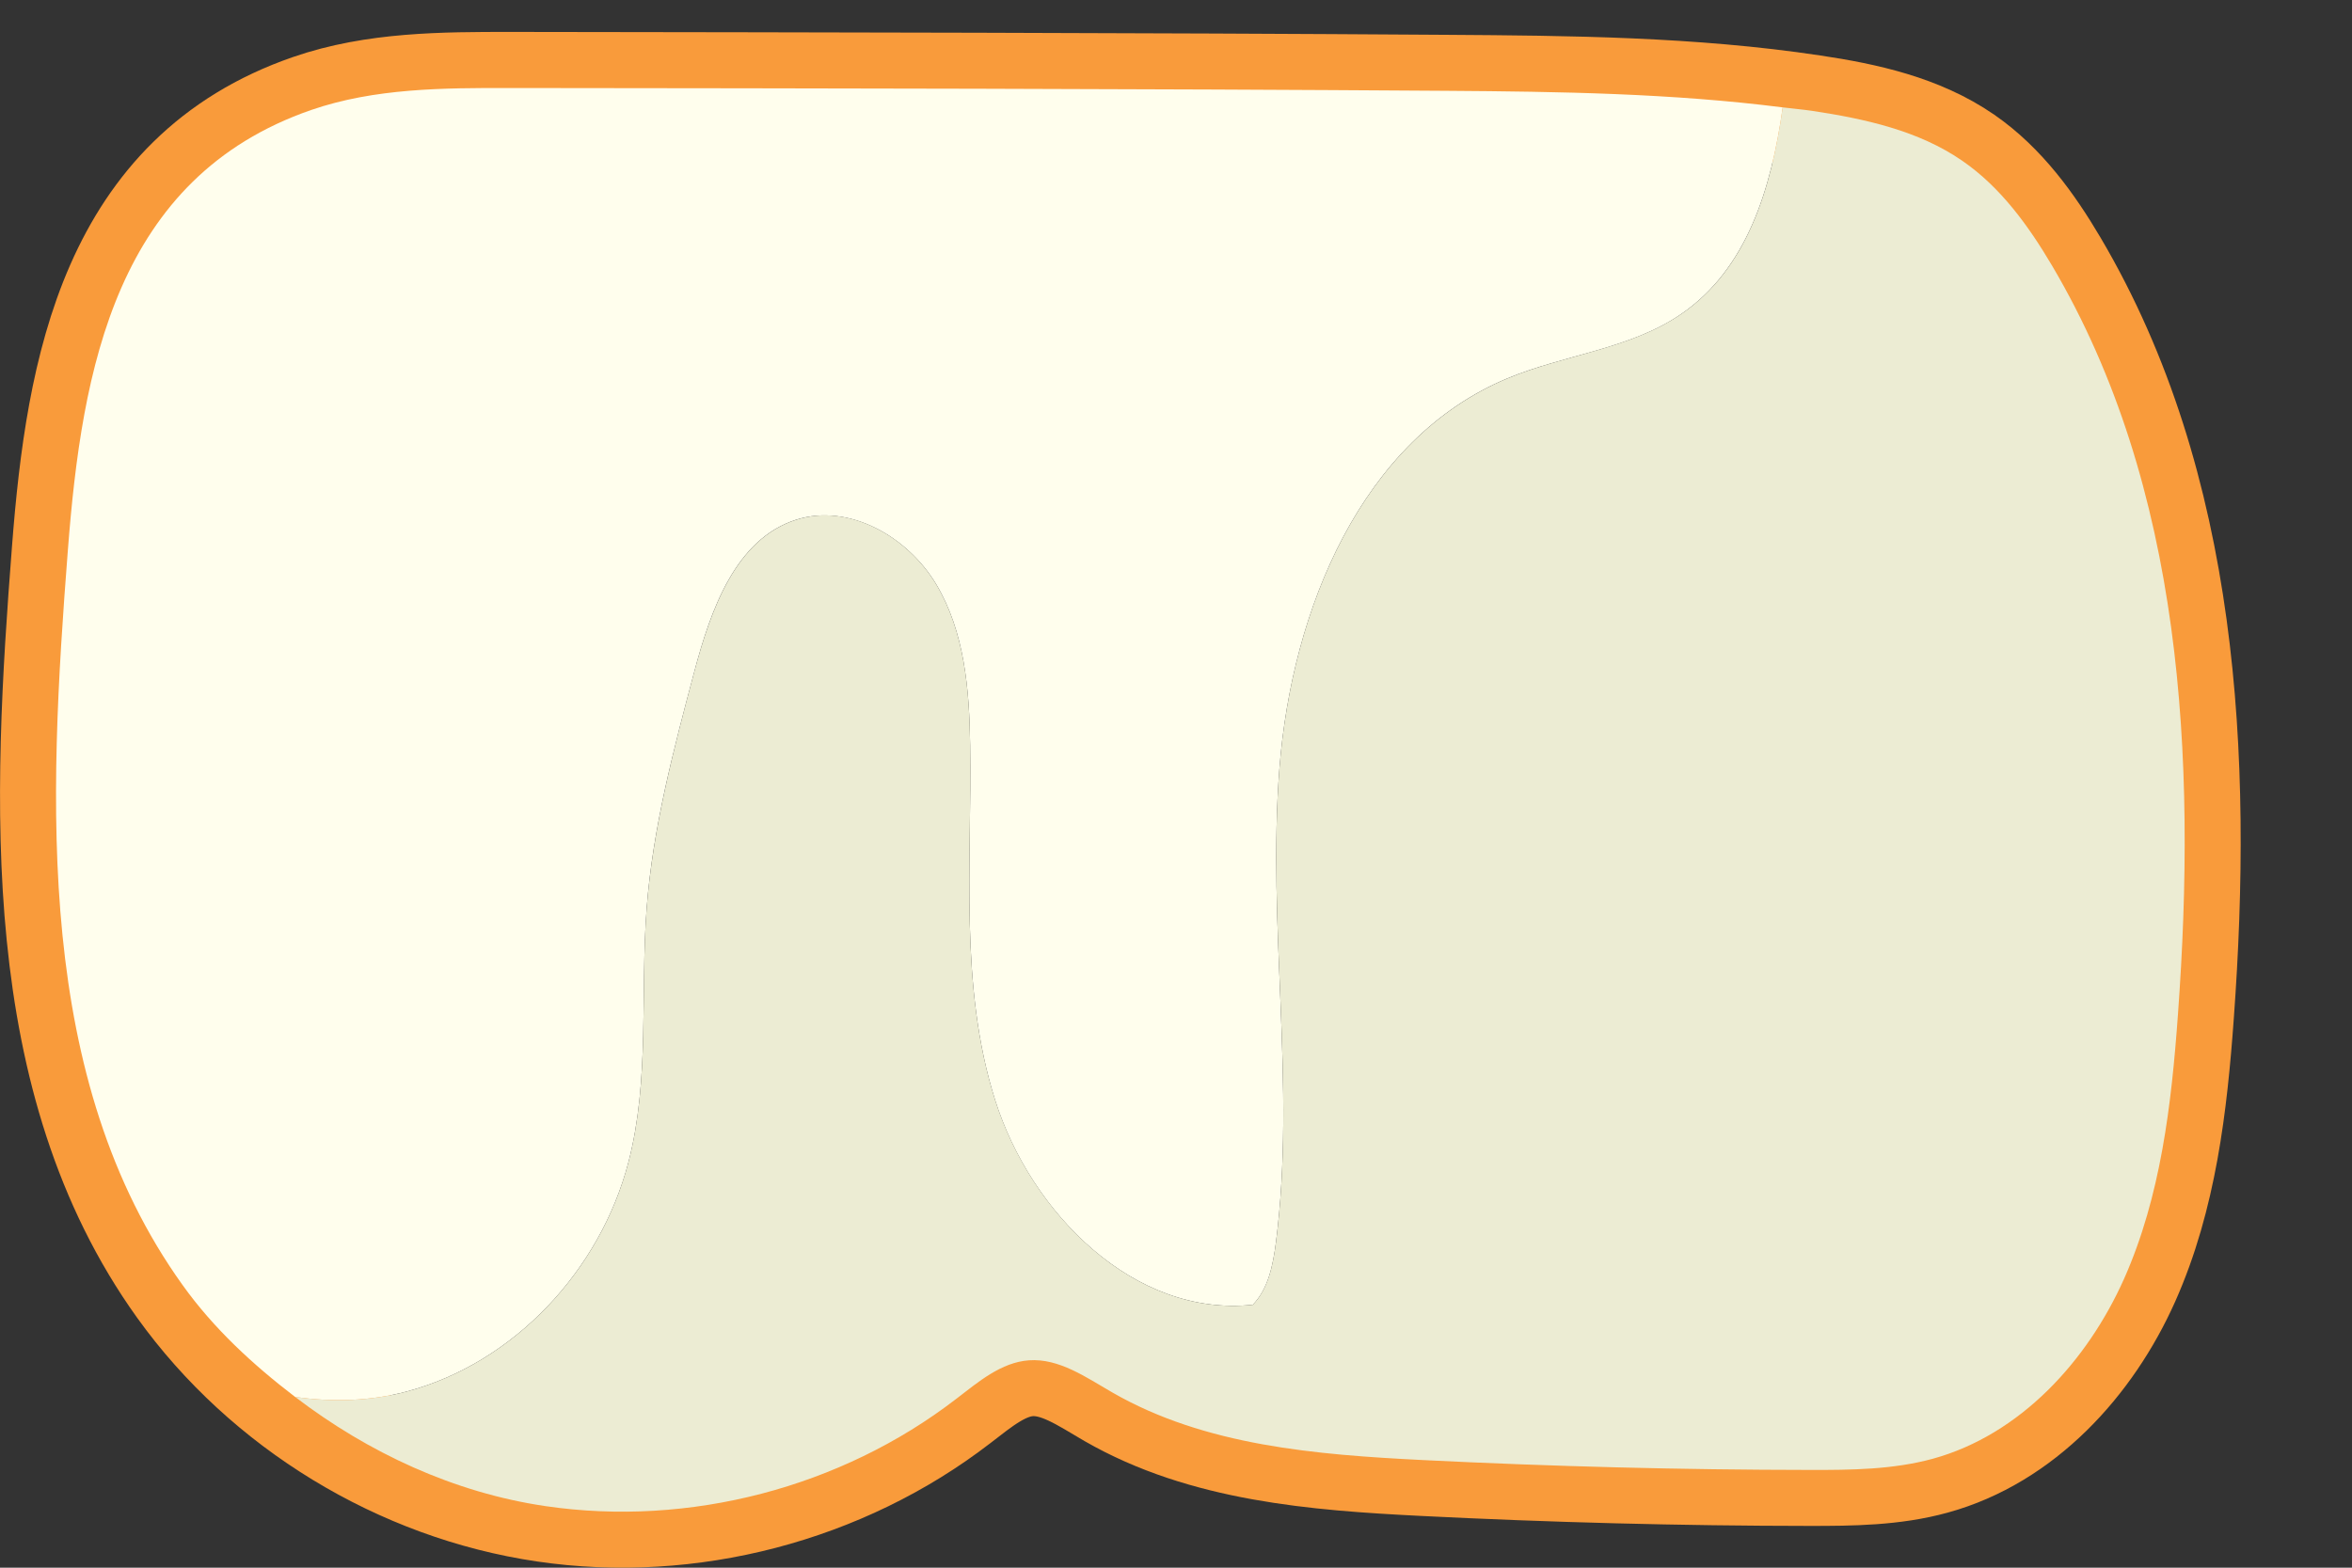 <?xml version="1.0" encoding="UTF-8" standalone="no"?>
<svg width="21px" height="14px" viewBox="0 0 21 14" version="1.1" xmlns="http://www.w3.org/2000/svg" xmlns:xlink="http://www.w3.org/1999/xlink" xmlns:sketch="http://www.bohemiancoding.com/sketch/ns">
    <rect x="0" y="0" width="21" height="14" fill="#333333" stroke="none"/>
    <!-- Generator: Sketch 3.4 (15575) - http://www.bohemiancoding.com/sketch -->
    <title>Page 1</title>
    <desc>Created with Sketch.</desc>
    <defs></defs>
    <g id="Page-1" stroke="none" stroke-width="1" fill="none" fill-rule="evenodd" sketch:type="MSPage">
        <g id="Doctor---Patient-Landing-Page---Patient---Perio-Chart" sketch:type="MSArtboardGroup" transform="translate(-835, -776)">
            <g id="Chart" sketch:type="MSLayerGroup" transform="translate(271, 398)">
                <g id="Form" transform="translate(0, 24)" sketch:type="MSShapeGroup">
                    <g id="Row-14" transform="translate(558, 197)">
                        <g id="Page-1" transform="translate(6, 157)">
                            <path d="M2.779,0.982 C1.034,1.585 0.731,3.292 0.606,4.912 C0.431,7.169 0.311,9.637 1.631,11.477 C2.388,12.532 3.584,13.261 4.869,13.45 C6.153,13.639 7.509,13.285 8.537,12.492 C8.735,12.34 8.939,12.166 9.187,12.148 C9.457,12.129 9.698,12.3 9.933,12.436 C10.76,12.912 11.751,12.99 12.705,13.038 C13.856,13.096 15.009,13.126 16.162,13.127 C16.53,13.127 16.903,13.124 17.258,13.026 C18.037,12.812 18.636,12.157 18.965,11.419 C19.293,10.682 19.388,9.864 19.446,9.059 C19.613,6.769 19.49,4.35 18.323,2.374 C18.112,2.017 17.863,1.672 17.522,1.436 C17.131,1.166 16.65,1.06 16.179,0.99 C15.103,0.828 14.009,0.818 12.92,0.811 C10.132,0.792 7.345,0.789 4.557,0.785 C3.958,0.785 3.345,0.786 2.779,0.982 L2.779,0.982 Z" id="Stroke-1" stroke="#F99B3B"></path>
                            <path d="M3.63,12.427 C4.592,12.171 5.36,11.342 5.611,10.379 C5.803,9.643 5.716,8.866 5.774,8.108 C5.829,7.39 6.015,6.69 6.2,5.995 C6.346,5.445 6.568,4.813 7.109,4.641 C7.581,4.492 8.105,4.793 8.359,5.218 C8.613,5.643 8.655,6.159 8.662,6.654 C8.678,7.716 8.564,8.807 8.884,9.821 C9.203,10.834 10.129,11.766 11.186,11.652 C11.325,11.508 11.366,11.297 11.392,11.098 C11.573,9.694 11.313,8.268 11.424,6.857 C11.535,5.446 12.155,3.922 13.461,3.378 C13.971,3.166 14.554,3.118 15.01,2.805 C15.597,2.403 15.815,1.688 15.917,0.959 C14.925,0.833 13.921,0.818 12.92,0.811 C10.132,0.792 7.344,0.789 4.556,0.786 C3.957,0.785 3.345,0.787 2.779,0.982 C1.034,1.586 0.731,3.293 0.606,4.912 C0.431,7.169 0.311,9.638 1.631,11.477 C1.907,11.863 2.258,12.187 2.635,12.475 C2.966,12.523 3.307,12.513 3.63,12.427" id="Fill-3" fill="#FFFEED"></path>
                            <path d="M18.323,2.374 C18.112,2.017 17.863,1.672 17.522,1.437 C17.131,1.166 16.65,1.061 16.18,0.99 C16.092,0.977 16.004,0.97 15.917,0.959 C15.815,1.688 15.598,2.403 15.01,2.805 C14.554,3.117 13.972,3.166 13.462,3.378 C12.155,3.922 11.535,5.446 11.424,6.857 C11.313,8.267 11.573,9.694 11.392,11.098 C11.366,11.296 11.325,11.507 11.186,11.652 C10.129,11.766 9.204,10.834 8.884,9.82 C8.564,8.807 8.678,7.716 8.662,6.653 C8.655,6.158 8.613,5.643 8.359,5.218 C8.105,4.793 7.581,4.491 7.11,4.641 C6.568,4.813 6.347,5.445 6.2,5.995 C6.015,6.69 5.83,7.39 5.774,8.107 C5.716,8.866 5.803,9.643 5.611,10.379 C5.36,11.342 4.592,12.171 3.63,12.427 C3.307,12.513 2.967,12.523 2.635,12.475 C3.289,12.974 4.054,13.33 4.869,13.45 C6.153,13.639 7.509,13.285 8.537,12.493 C8.735,12.341 8.939,12.166 9.187,12.148 C9.457,12.129 9.698,12.301 9.933,12.436 C10.76,12.912 11.751,12.991 12.705,13.039 C13.856,13.096 15.009,13.126 16.162,13.127 C16.53,13.128 16.903,13.124 17.258,13.027 C18.037,12.812 18.636,12.157 18.965,11.42 C19.293,10.682 19.388,9.864 19.446,9.059 C19.613,6.77 19.49,4.351 18.323,2.374" id="Fill-5" fill="#ECECD3"></path>
                        </g>
                    </g>
                </g>
            </g>
        </g>
    </g>
</svg>